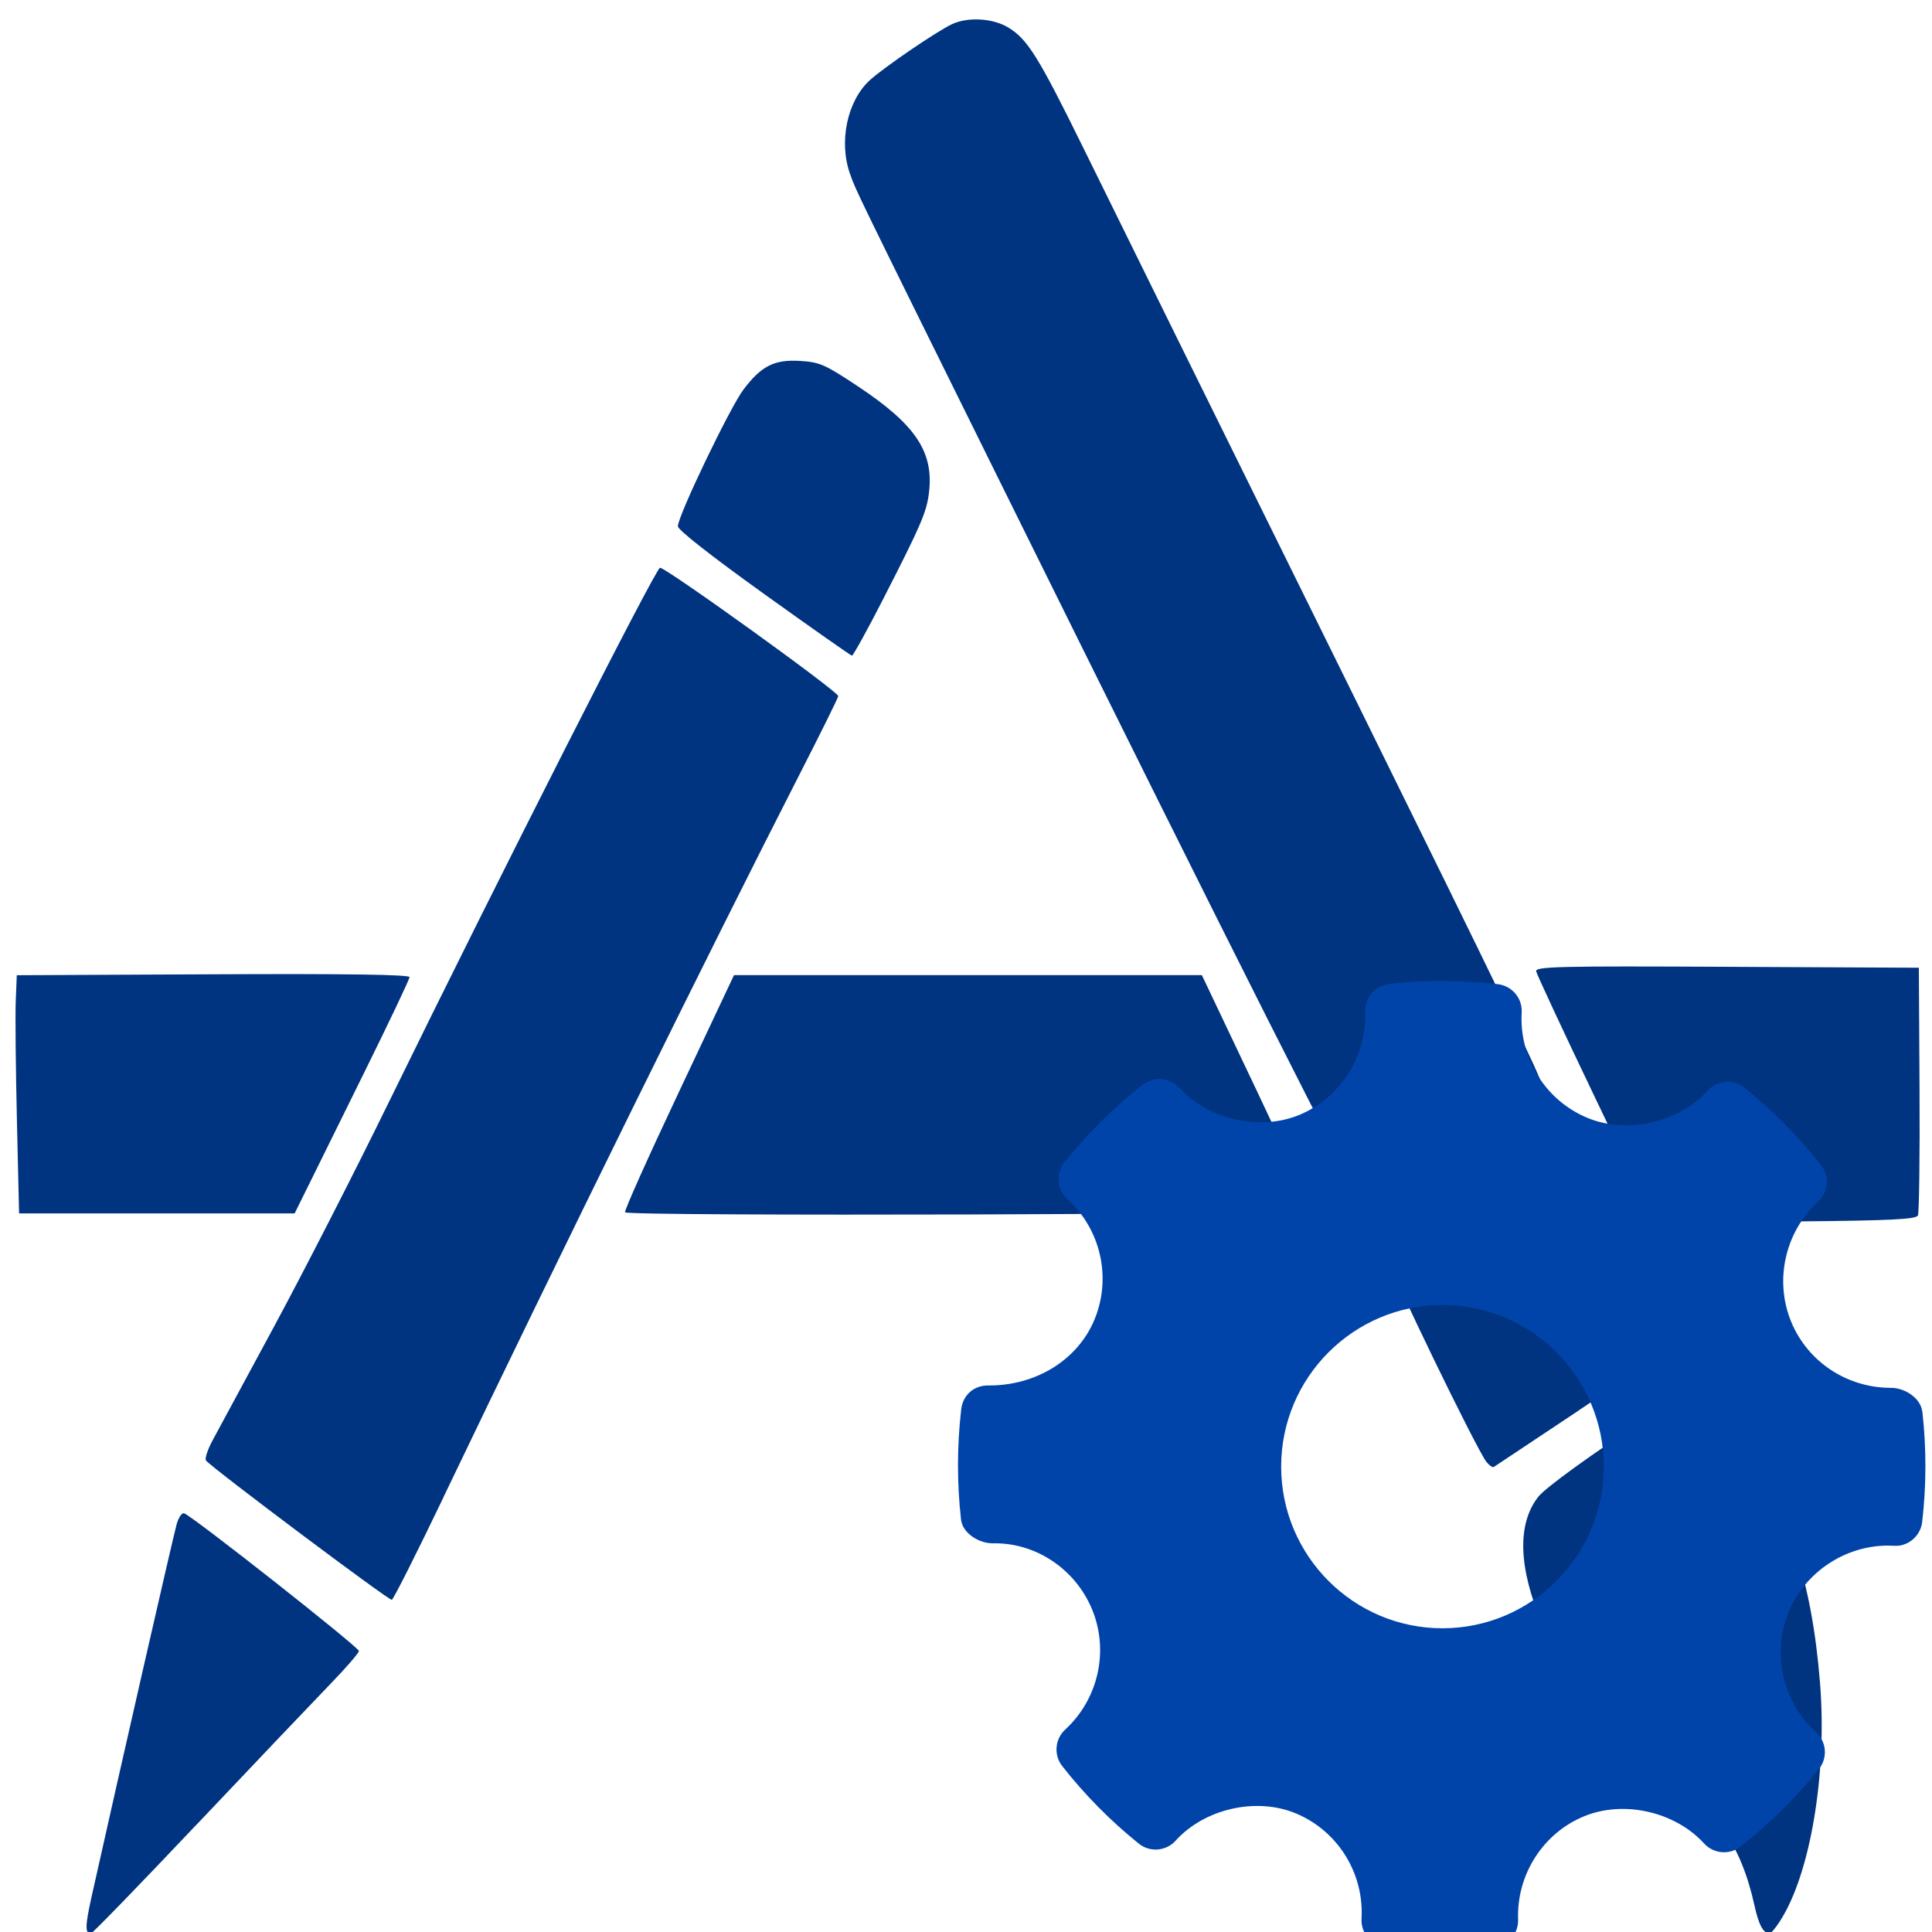 <?xml version="1.0" encoding="UTF-8" standalone="no"?>
<svg
   xmlns:dc="http://purl.org/dc/elements/1.1/"
   xmlns:cc="http://creativecommons.org/ns#"
   xmlns:rdf="http://www.w3.org/1999/02/22-rdf-syntax-ns#"
   xmlns:svg="http://www.w3.org/2000/svg"
   xmlns="http://www.w3.org/2000/svg"
   xmlns:sodipodi="http://sodipodi.sourceforge.net/DTD/sodipodi-0.dtd"
   xmlns:inkscape="http://www.inkscape.org/namespaces/inkscape"
   viewBox="0 0 48 48"
   id="svg2"
   version="1.1"
   inkscape:version="0.91 r13725"
   sodipodi:docname="package_settings.svg">
  <sodipodi:namedview
     pagecolor="#ffffff"
     bordercolor="#666666"
     borderopacity="1"
     objecttolerance="10"
     gridtolerance="10"
     guidetolerance="10"
     inkscape:pageopacity="0"
     inkscape:pageshadow="2"
     inkscape:window-width="1280"
     inkscape:window-height="694"
     id="namedview21"
     showgrid="false"
     inkscape:zoom="4.9166667"
     inkscape:cx="-9.1525424"
     inkscape:cy="24"
     inkscape:window-x="0"
     inkscape:window-y="0"
     inkscape:window-maximized="1"
     inkscape:current-layer="svg2" />
  <defs
     id="defs4">
    <linearGradient
       id="0"
       gradientUnits="userSpaceOnUse"
       y1="12.369"
       x2="0"
       y2="-36.429"
       gradientTransform="matrix(1,0,0,1,-43.37,35.882)">
      <stop
         stop-color="#0a80fd"
         id="stop7" />
      <stop
         offset="1"
         stop-color="#56c5fa"
         id="stop9" />
    </linearGradient>
  </defs>
  <path
     style="fill:#003380"
     d="M 4.907,45.308 C 6.328,43.807 7.81,42.249 8.201,41.845 8.592,41.442 8.914,41.07 8.917,41.019 8.922,40.928 4.76,37.648 4.572,37.597 4.516,37.583 4.435,37.705 4.388,37.872 c -0.102,0.375 -1.398,6.05 -2.12,9.284 -0.153,0.69 -0.156,0.882 -0.011,0.882 0.036,0 1.228,-1.228 2.648,-2.73 m 39.314,2.427 c 0.757,-1.161 1.18,-3.672 0.999,-5.923 -0.205,-2.561 -0.8,-4.334 -1.942,-5.782 -0.847,-1.074 -1.563,-1.309 -2.383,-0.778 -1.279,0.826 -2.49,1.703 -2.671,1.93 -0.537,0.678 -0.501,1.782 0.107,3.195 0.614,1.427 1.282,2.242 2.768,3.378 1.533,1.171 2.156,2.068 2.492,3.586 0.108,0.488 0.218,0.69 0.379,0.696 0.03,1.76e-4 0.143,-0.134 0.251,-0.301 M 11.014,37.204 c 2.901,-6.053 6.601,-13.564 8.9,-18.062 0.501,-0.981 0.912,-1.812 0.912,-1.848 0,-0.113 -4.315,-3.218 -4.429,-3.188 -0.116,0.03 -3.974,7.632 -6.712,13.227 -0.868,1.779 -2.159,4.297 -2.868,5.61 -0.709,1.312 -1.396,2.584 -1.527,2.827 -0.137,0.255 -0.209,0.474 -0.169,0.52 0.194,0.218 4.544,3.48 4.613,3.457 0.042,-0.014 0.618,-1.159 1.282,-2.543 m 28.19,-2.151 c 1.121,-0.747 2.105,-1.43 2.188,-1.52 0.146,-0.16 0.141,-0.181 -0.272,-1.018 -0.232,-0.47 -0.797,-1.619 -1.255,-2.552 -0.457,-0.933 -0.885,-1.71 -0.949,-1.724 -0.172,-0.039 -4.407,2.853 -4.437,3.029 -0.024,0.146 2.201,4.738 2.448,5.051 0.071,0.09 0.155,0.148 0.185,0.127 0.03,-0.019 0.973,-0.646 2.094,-1.393 m 8.441,-4.852 c 0.032,-0.067 0.05,-1.478 0.041,-3.139 l -0.017,-3.019 -4.766,-0.023 c -4.16,-0.021 -4.763,-0.007 -4.742,0.111 0.014,0.074 0.677,1.497 1.474,3.161 l 1.449,3.028 0.314,0.026 c 0.173,0.014 1.635,0.014 3.251,0 2.323,-0.021 2.95,-0.053 2.996,-0.148 M 32.572,30.071 c 0.012,-0.046 -0.591,-1.379 -1.344,-2.964 l -1.368,-2.88 -5.812,0 -5.812,0 -1.372,2.91 c -0.755,1.599 -1.356,2.941 -1.335,2.982 0.054,0.104 17.014,0.056 17.042,-0.048 M 7.604,29.573 c 0.155,-0.315 0.797,-1.615 1.426,-2.888 0.629,-1.273 1.145,-2.358 1.145,-2.409 0,-0.063 -1.605,-0.086 -4.879,-0.07 l -4.879,0.023 -0.026,0.643 c -0.014,0.354 -1.5046e-4,1.686 0.029,2.959 l 0.054,2.316 3.423,0 3.423,0 z m 28.752,-1.169 c 1.991,-1.282 1.959,-1.259 1.959,-1.423 0,-0.16 -1.049,-2.33 -4.608,-9.541 C 29.793,9.515 28.069,6.021 26.924,3.693 25.795,1.398 25.527,0.97 25.043,0.679 24.661,0.452 24.051,0.417 23.657,0.598 23.281,0.773 21.959,1.674 21.608,1.995 c -0.561,0.514 -0.775,1.531 -0.487,2.332 0.155,0.432 0.05,0.217 3.751,7.698 5.829,11.779 8.824,17.718 9.009,17.865 0.045,0.035 0.26,-0.051 0.475,-0.194 0.215,-0.143 1.115,-0.724 2,-1.293 M 21.96,14.847 c 0.928,-1.812 1.064,-2.129 1.121,-2.615 0.119,-1.009 -0.336,-1.684 -1.768,-2.635 -0.812,-0.539 -0.943,-0.597 -1.42,-0.629 -0.65,-0.042 -0.972,0.116 -1.42,0.708 -0.336,0.442 -1.634,3.147 -1.631,3.399 1.5e-4,0.09 0.808,0.724 2.135,1.677 1.174,0.842 2.159,1.534 2.189,1.538 0.03,1.76e-4 0.387,-0.646 0.794,-1.441"
     id="path17"
     inkscape:connector-curvature="0" />
  <path
     d="m 47.759,35.074 c -0.039,-0.339 -0.433,-0.593 -0.773,-0.593 -1.102,0 -2.078,-0.648 -2.488,-1.65 -0.418,-1.026 -0.148,-2.223 0.671,-2.976 0.259,-0.237 0.29,-0.633 0.074,-0.908 -0.564,-0.717 -1.204,-1.365 -1.904,-1.926 -0.274,-0.22 -0.677,-0.189 -0.913,0.074 -0.715,0.795 -2.002,1.091 -2.997,0.674 -1.035,-0.435 -1.688,-1.485 -1.623,-2.613 0.02,-0.354 -0.237,-0.661 -0.59,-0.704 -0.899,-0.104 -1.803,-0.107 -2.703,-0.007 -0.348,0.039 -0.606,0.339 -0.595,0.689 0.039,1.117 -0.621,2.149 -1.645,2.569 -0.982,0.402 -2.259,0.109 -2.975,-0.678 -0.237,-0.259 -0.632,-0.291 -0.908,-0.076 -0.721,0.567 -1.375,1.215 -1.945,1.926 -0.222,0.276 -0.189,0.678 0.072,0.915 0.836,0.759 1.106,1.965 0.671,3.004 -0.414,0.989 -1.44,1.628 -2.614,1.628 -0.381,-0.013 -0.653,0.244 -0.693,0.591 -0.105,0.904 -0.107,1.826 -0.005,2.738 0.037,0.341 0.444,0.593 0.788,0.593 1.046,-0.026 2.05,0.622 2.472,1.65 0.42,1.026 0.15,2.223 -0.671,2.976 -0.257,0.237 -0.29,0.632 -0.074,0.908 0.558,0.713 1.2,1.361 1.901,1.926 0.275,0.222 0.677,0.191 0.915,-0.072 0.719,-0.796 2.006,-1.091 2.995,-0.676 1.037,0.435 1.69,1.485 1.625,2.613 -0.02,0.354 0.238,0.663 0.59,0.704 0.458,0.054 0.921,0.08 1.385,0.08 0.44,0 0.88,-0.024 1.32,-0.074 0.348,-0.039 0.606,-0.339 0.595,-0.689 -0.041,-1.115 0.621,-2.149 1.644,-2.567 0.989,-0.404 2.261,-0.109 2.977,0.678 0.238,0.259 0.63,0.291 0.908,0.076 0.719,-0.565 1.372,-1.213 1.945,-1.926 0.222,-0.276 0.19,-0.678 -0.072,-0.915 -0.836,-0.759 -1.107,-1.967 -0.673,-3.004 0.409,-0.976 1.396,-1.632 2.459,-1.632 l 0.148,0.004 c 0.344,0.028 0.662,-0.237 0.703,-0.591 0.105,-0.906 0.107,-1.826 0.005,-2.738 m -11.923,5.379 c -2.211,0 -4.008,-1.802 -4.008,-4.016 0,-2.215 1.799,-4.016 4.008,-4.016 2.211,0 4.008,1.802 4.008,4.016 0,2.215 -1.799,4.016 -4.008,4.016"
     id="path19"
     inkscape:connector-curvature="0"
     style="fill:#0044aa;fill-rule:evenodd;stroke-width:1.317" />
</svg>

